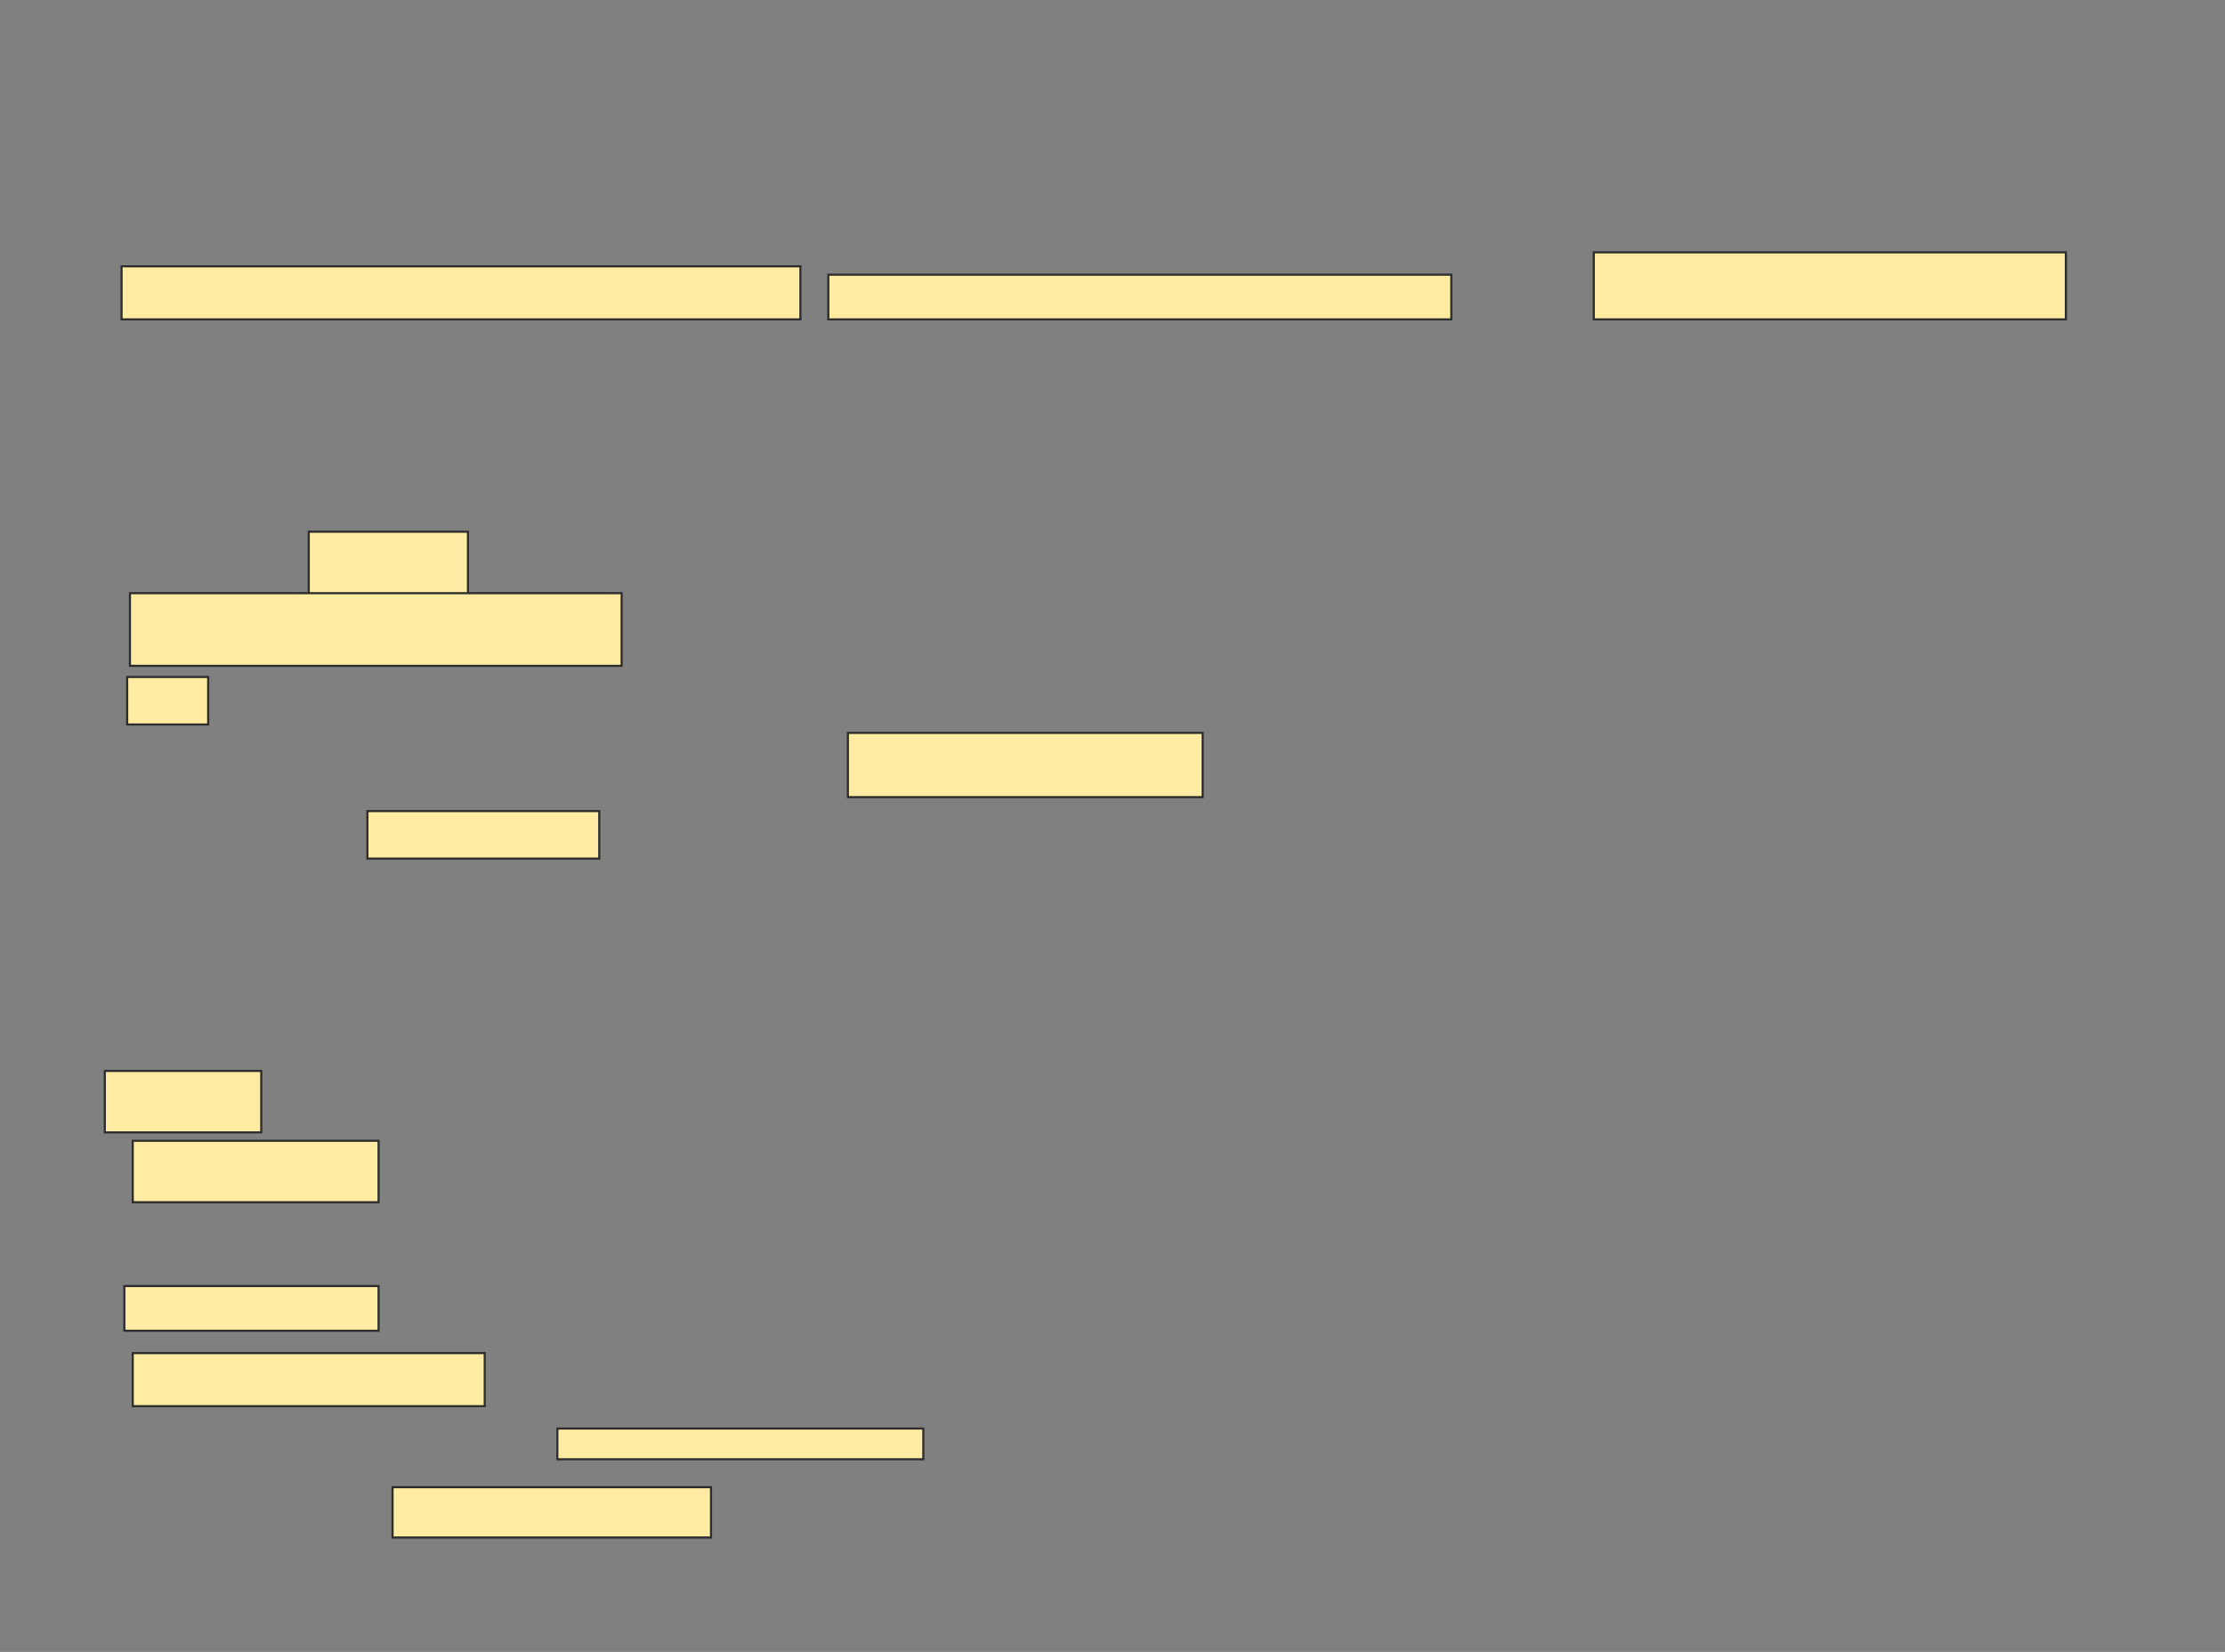 <svg xmlns="http://www.w3.org/2000/svg" width="1048" height="778">
 <rect width="100%" height="100%" fill="#808080" stroke="none"/>
 <!-- Created with Image Occlusion Enhanced -->
 <g>
  <title>Labels</title>
 </g>
 <g>
  <title>Masks</title>
  <g id="8300e84971034f4c9861c748a5fbc812-ao-1">
   <rect height="25" width="319.737" y="125.421" x="57.263" stroke="#2D2D2D" fill="#FFEBA2"/>
   <rect height="21.053" width="293.421" y="129.368" x="390.158" stroke="#2D2D2D" fill="#FFEBA2"/>
   <rect height="31.579" width="222.368" y="118.842" x="750.684" stroke="#2D2D2D" fill="#FFEBA2"/>
   <rect height="31.579" width="75" y="250.421" x="145.421" stroke="#2D2D2D" fill="#FFEBA2"/>
   <rect height="34.211" width="231.579" y="279.368" x="61.211" stroke="#2D2D2D" fill="#FFEBA2"/>
   <rect height="22.368" width="38.158" y="318.842" x="59.895" stroke="#2D2D2D" fill="#FFEBA2"/>
   <rect height="30.263" width="167.105" y="345.158" x="399.368" stroke="#2D2D2D" fill="#FFEBA2"/>
   <rect height="22.368" width="109.211" y="382" x="173.053" stroke="#2D2D2D" fill="#FFEBA2"/>
  </g>
  <g id="8300e84971034f4c9861c748a5fbc812-ao-2">
   <rect stroke="#2D2D2D" height="28.947" width="73.684" y="504.368" x="49.368" fill="#FFEBA2"/>
   <rect height="28.947" width="115.789" y="537.263" x="62.526" stroke-linecap="null" stroke-linejoin="null" stroke-dasharray="null" stroke="#2D2D2D" fill="#FFEBA2"/>
   <rect height="21.053" width="119.737" y="605.684" x="58.579" stroke-linecap="null" stroke-linejoin="null" stroke-dasharray="null" stroke="#2D2D2D" fill="#FFEBA2"/>
   <rect height="25" width="165.789" y="637.263" x="62.526" stroke-linecap="null" stroke-linejoin="null" stroke-dasharray="null" stroke="#2D2D2D" fill="#FFEBA2"/>
   <rect height="14.474" width="172.368" y="672.789" x="262.526" stroke-linecap="null" stroke-linejoin="null" stroke-dasharray="null" stroke="#2D2D2D" fill="#FFEBA2"/>
   <rect height="23.684" width="150" y="700.421" x="184.895" stroke-linecap="null" stroke-linejoin="null" stroke-dasharray="null" stroke="#2D2D2D" fill="#FFEBA2"/>
  </g>
 </g>
</svg>